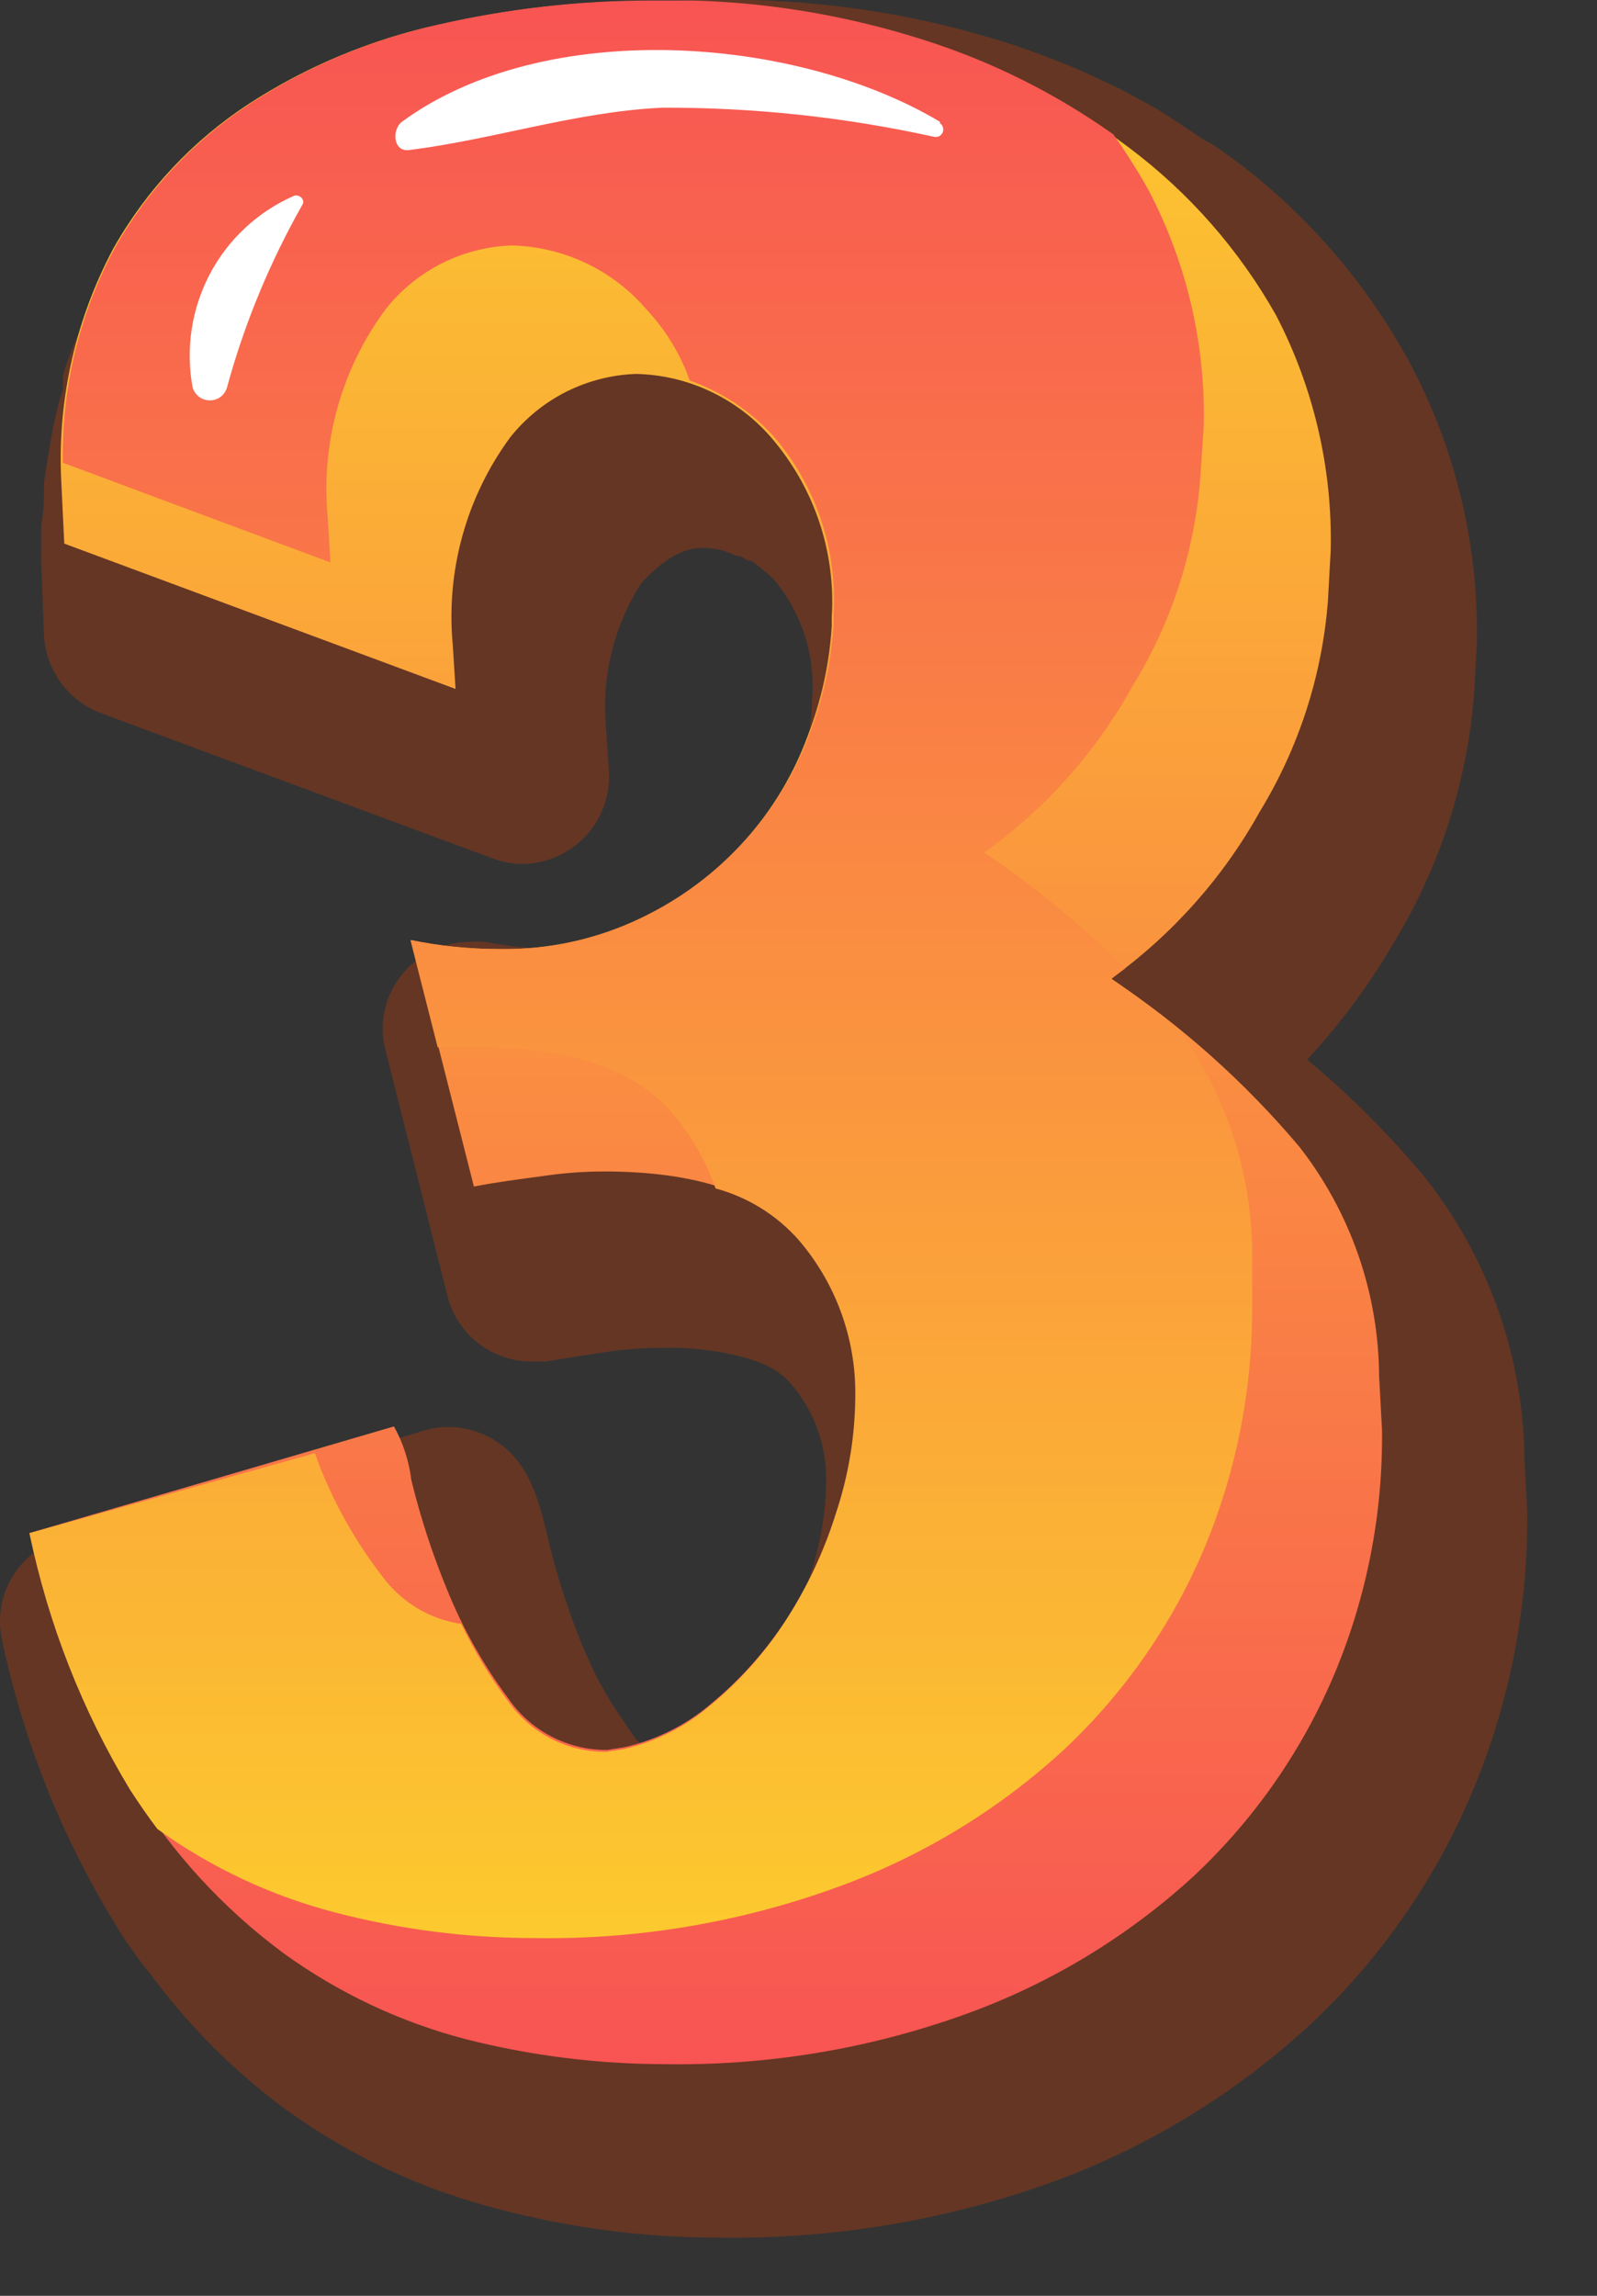 <svg width="16" height="23" viewBox="0 0 16 23" fill="none" xmlns="http://www.w3.org/2000/svg">
<rect x="0" y="0" width="16" height="23" fill="#333333" stroke="none"/>
<path d="M1.45 19.708L1.492 19.755C1.879 20.285 2.344 20.752 2.873 21.14C3.515 21.603 4.239 21.94 5.007 22.134C5.728 22.323 6.471 22.418 7.217 22.417C8.353 22.433 9.483 22.243 10.552 21.857C11.499 21.51 12.368 20.98 13.111 20.297C13.814 19.644 14.371 18.849 14.745 17.965C15.116 17.087 15.305 16.143 15.301 15.19V15.143L15.273 14.62C15.264 13.592 14.912 12.598 14.274 11.793C13.918 11.366 13.524 10.971 13.096 10.615C13.43 10.256 13.722 9.861 13.968 9.437C14.428 8.679 14.703 7.824 14.769 6.94L14.797 6.436V6.384C14.806 5.425 14.575 4.479 14.123 3.633C13.706 2.862 13.131 2.188 12.437 1.654L12.31 1.559L12.248 1.517C12.211 1.488 12.172 1.461 12.131 1.437L12.074 1.409L11.806 1.23L11.603 1.098L11.509 1.046L11.292 0.928C11.198 0.876 11.099 0.834 11 0.787L10.901 0.74L10.727 0.664C10.529 0.584 10.331 0.509 10.133 0.443C9.291 0.172 8.416 0.023 7.532 0H7.118C6.339 0.002 5.564 0.089 4.804 0.259C4.028 0.431 3.287 0.739 2.618 1.168C2.454 1.278 2.296 1.397 2.147 1.527C1.678 1.923 1.285 2.402 0.988 2.94C0.881 3.129 0.788 3.326 0.71 3.529C0.678 3.607 0.652 3.688 0.63 3.769V3.845V3.911C0.601 3.992 0.578 4.076 0.559 4.16C0.531 4.273 0.512 4.391 0.493 4.509L0.47 4.641L0.441 4.834C0.441 4.971 0.441 5.117 0.413 5.263V5.343C0.413 5.395 0.413 5.451 0.413 5.508C0.409 5.521 0.409 5.536 0.413 5.55C0.411 5.581 0.411 5.613 0.413 5.644L0.441 6.365C0.45 6.536 0.508 6.7 0.609 6.838C0.709 6.976 0.847 7.082 1.007 7.143L4.931 8.598C5.028 8.636 5.13 8.655 5.233 8.655C5.353 8.654 5.472 8.628 5.581 8.58C5.691 8.531 5.79 8.46 5.871 8.372C5.952 8.284 6.015 8.18 6.054 8.066C6.093 7.953 6.109 7.832 6.1 7.713L6.072 7.298C6.024 6.787 6.148 6.274 6.425 5.842C6.745 5.489 6.972 5.489 7.042 5.489C7.126 5.489 7.209 5.503 7.287 5.531L7.381 5.569H7.41L7.495 5.616H7.527L7.612 5.682L7.645 5.71C7.689 5.744 7.73 5.782 7.768 5.823C8.042 6.159 8.174 6.588 8.135 7.02V7.081C8.117 7.366 8.055 7.645 7.952 7.911C7.844 8.194 7.684 8.455 7.48 8.679C7.245 8.94 6.955 9.147 6.632 9.286C6.308 9.442 5.951 9.518 5.591 9.508C5.349 9.507 5.108 9.484 4.87 9.437C4.814 9.43 4.757 9.43 4.701 9.437C4.583 9.437 4.467 9.462 4.359 9.509C4.251 9.556 4.154 9.624 4.074 9.71C3.972 9.816 3.899 9.946 3.862 10.088C3.824 10.23 3.825 10.379 3.862 10.521L4.484 12.985C4.531 13.172 4.639 13.337 4.791 13.456C4.943 13.575 5.13 13.639 5.323 13.64H5.469C5.695 13.602 5.94 13.564 6.128 13.536C6.295 13.514 6.464 13.503 6.632 13.503C6.925 13.495 7.217 13.531 7.499 13.611C7.595 13.639 7.687 13.679 7.772 13.729L7.834 13.776L7.871 13.805L7.914 13.852C8.157 14.127 8.286 14.484 8.277 14.851C8.273 15.162 8.22 15.47 8.121 15.765C8.026 16.074 7.888 16.369 7.711 16.641C7.554 16.884 7.36 17.102 7.136 17.286C7.001 17.404 6.839 17.488 6.665 17.531H6.576C6.526 17.524 6.479 17.506 6.437 17.479C6.396 17.451 6.361 17.414 6.335 17.371C6.279 17.291 6.218 17.201 6.142 17.084L6.109 17.032C6.053 16.938 5.996 16.839 5.949 16.74C5.902 16.641 5.869 16.566 5.831 16.476C5.702 16.159 5.595 15.833 5.511 15.501C5.403 15.03 5.304 14.601 4.884 14.389C4.761 14.327 4.626 14.295 4.489 14.295C4.407 14.296 4.326 14.308 4.248 14.332L0.625 15.411C0.412 15.473 0.231 15.614 0.119 15.805C0.007 15.996 -0.028 16.223 0.022 16.438C0.235 17.438 0.615 18.393 1.148 19.265C1.238 19.421 1.346 19.567 1.45 19.708Z" fill="#653624"/>
<path d="M3.947 14.29C4.039 14.456 4.098 14.638 4.121 14.827C4.212 15.201 4.332 15.568 4.479 15.925C4.638 16.318 4.847 16.688 5.101 17.027C5.212 17.185 5.36 17.313 5.531 17.4C5.703 17.488 5.893 17.533 6.086 17.531L6.26 17.503C6.578 17.43 6.874 17.282 7.122 17.07C7.411 16.832 7.662 16.552 7.867 16.24C8.09 15.899 8.264 15.528 8.385 15.138C8.511 14.759 8.576 14.364 8.578 13.965C8.585 13.394 8.384 12.839 8.013 12.405C7.641 11.958 6.986 11.736 6.053 11.736C5.845 11.736 5.637 11.752 5.431 11.783C5.214 11.812 4.96 11.845 4.748 11.887L4.121 9.418C4.416 9.479 4.716 9.508 5.016 9.508C5.505 9.515 5.989 9.409 6.43 9.197C6.825 9.006 7.179 8.738 7.471 8.41C7.742 8.105 7.953 7.752 8.093 7.369C8.229 7.017 8.31 6.647 8.333 6.271V6.181C8.374 5.525 8.155 4.879 7.725 4.382C7.557 4.187 7.349 4.03 7.116 3.921C6.884 3.811 6.63 3.752 6.373 3.746C6.129 3.754 5.89 3.816 5.672 3.925C5.454 4.035 5.263 4.191 5.111 4.382C4.671 4.981 4.467 5.72 4.536 6.459L4.564 6.902L0.644 5.446L0.611 4.763C0.582 3.973 0.763 3.19 1.134 2.492C1.465 1.904 1.934 1.404 2.5 1.036C3.076 0.663 3.715 0.397 4.385 0.25C5.082 0.09 5.795 0.01 6.51 0.009H6.924C7.717 0.032 8.502 0.166 9.257 0.41C9.997 0.649 10.691 1.01 11.311 1.479C11.914 1.931 12.416 2.504 12.786 3.161C13.163 3.888 13.351 4.698 13.332 5.517L13.304 6.021C13.246 6.769 13.012 7.492 12.621 8.132C12.254 8.792 11.745 9.363 11.132 9.805C11.836 10.273 12.471 10.84 13.016 11.486C13.53 12.143 13.812 12.952 13.817 13.786L13.846 14.323C13.856 15.158 13.696 15.987 13.374 16.759C13.052 17.529 12.57 18.223 11.961 18.794C11.301 19.399 10.527 19.869 9.685 20.174C8.715 20.526 7.688 20.696 6.656 20.679C5.985 20.678 5.317 20.594 4.668 20.429C4.01 20.258 3.39 19.965 2.84 19.567C2.239 19.122 1.729 18.567 1.337 17.932C0.846 17.14 0.494 16.27 0.295 15.359L3.947 14.29Z" fill="url(#paint0_linear_613_80294)"/>
<path d="M5.351 19.416C6.385 19.433 7.413 19.26 8.385 18.907C9.228 18.603 10.002 18.134 10.661 17.527C11.27 16.955 11.752 16.262 12.074 15.491C12.393 14.719 12.553 13.891 12.545 13.055V12.523C12.535 11.726 12.276 10.952 11.806 10.309C11.594 10.134 11.372 9.969 11.136 9.805L11.273 9.701C10.839 9.271 10.366 8.883 9.86 8.542C10.472 8.104 10.979 7.536 11.344 6.879C11.738 6.24 11.972 5.516 12.027 4.768L12.06 4.264C12.079 3.445 11.889 2.634 11.509 1.908C11.401 1.715 11.283 1.528 11.155 1.347C10.579 0.938 9.944 0.62 9.271 0.405C8.516 0.162 7.731 0.027 6.939 0.005H6.524C5.809 0.005 5.096 0.086 4.399 0.245C3.729 0.392 3.09 0.659 2.515 1.032C1.948 1.4 1.479 1.899 1.148 2.488C0.794 3.148 0.616 3.887 0.63 4.636L3.311 5.635L3.282 5.164C3.216 4.428 3.423 3.694 3.862 3.1C4.013 2.908 4.205 2.751 4.423 2.64C4.641 2.53 4.88 2.468 5.125 2.459C5.382 2.465 5.636 2.525 5.869 2.635C6.102 2.745 6.309 2.904 6.477 3.1C6.669 3.305 6.817 3.547 6.91 3.812C7.229 3.925 7.515 4.114 7.744 4.363C8.174 4.86 8.392 5.506 8.352 6.163V6.252C8.329 6.628 8.248 6.998 8.112 7.35C7.972 7.733 7.761 8.086 7.49 8.391C7.191 8.729 6.828 9.003 6.42 9.197C5.98 9.409 5.496 9.515 5.007 9.508C4.706 9.508 4.406 9.479 4.112 9.418L4.385 10.492C4.517 10.486 4.649 10.486 4.781 10.492C5.723 10.492 6.364 10.714 6.741 11.157C6.928 11.378 7.073 11.632 7.169 11.906C7.492 11.993 7.782 12.173 8.003 12.424C8.375 12.858 8.576 13.412 8.569 13.984C8.567 14.382 8.502 14.778 8.376 15.157C8.255 15.546 8.08 15.918 7.857 16.259C7.652 16.571 7.401 16.851 7.113 17.088C6.865 17.301 6.569 17.449 6.251 17.522L6.076 17.55C5.884 17.552 5.694 17.507 5.522 17.419C5.351 17.331 5.203 17.203 5.092 17.046C4.91 16.803 4.752 16.542 4.621 16.269C4.306 16.222 4.023 16.052 3.834 15.797C3.575 15.462 3.364 15.093 3.207 14.7L3.155 14.558L0.295 15.359C0.483 16.268 0.824 17.138 1.304 17.932C1.393 18.068 1.483 18.2 1.577 18.323C2.116 18.712 2.723 18.996 3.367 19.162C4.015 19.33 4.682 19.415 5.351 19.416Z" fill="url(#paint1_linear_613_80294)"/>
<path d="M9.417 1.22C7.966 0.353 5.454 0.174 4.027 1.22C3.923 1.3 3.937 1.526 4.102 1.503C4.955 1.395 5.765 1.121 6.628 1.079C7.547 1.075 8.463 1.173 9.36 1.371C9.377 1.374 9.395 1.372 9.411 1.364C9.426 1.355 9.438 1.342 9.445 1.326C9.451 1.31 9.452 1.292 9.447 1.275C9.442 1.258 9.431 1.244 9.417 1.234V1.22Z" fill="white"/>
<path d="M2.938 1.965C2.579 2.124 2.284 2.4 2.101 2.748C1.919 3.096 1.858 3.496 1.93 3.882C1.941 3.919 1.964 3.952 1.995 3.976C2.026 3.999 2.063 4.011 2.102 4.011C2.141 4.011 2.179 3.999 2.21 3.976C2.241 3.952 2.263 3.919 2.274 3.882C2.448 3.244 2.702 2.63 3.028 2.054C3.066 1.998 2.99 1.936 2.938 1.965Z" fill="white"/>
<defs>
<linearGradient id="paint0_linear_613_80294" x1="7.066" y1="20.679" x2="7.066" y2="-1.93106e-05" gradientUnits="userSpaceOnUse">
<stop stop-color="#F85453"/>
<stop offset="1" stop-color="#FCCA2E"/>
</linearGradient>
<linearGradient id="paint1_linear_613_80294" x1="6.43" y1="-2.41537e-05" x2="6.43" y2="19.416" gradientUnits="userSpaceOnUse">
<stop stop-color="#F85453"/>
<stop offset="1" stop-color="#FCCA2E"/>
</linearGradient>
</defs>
</svg>
